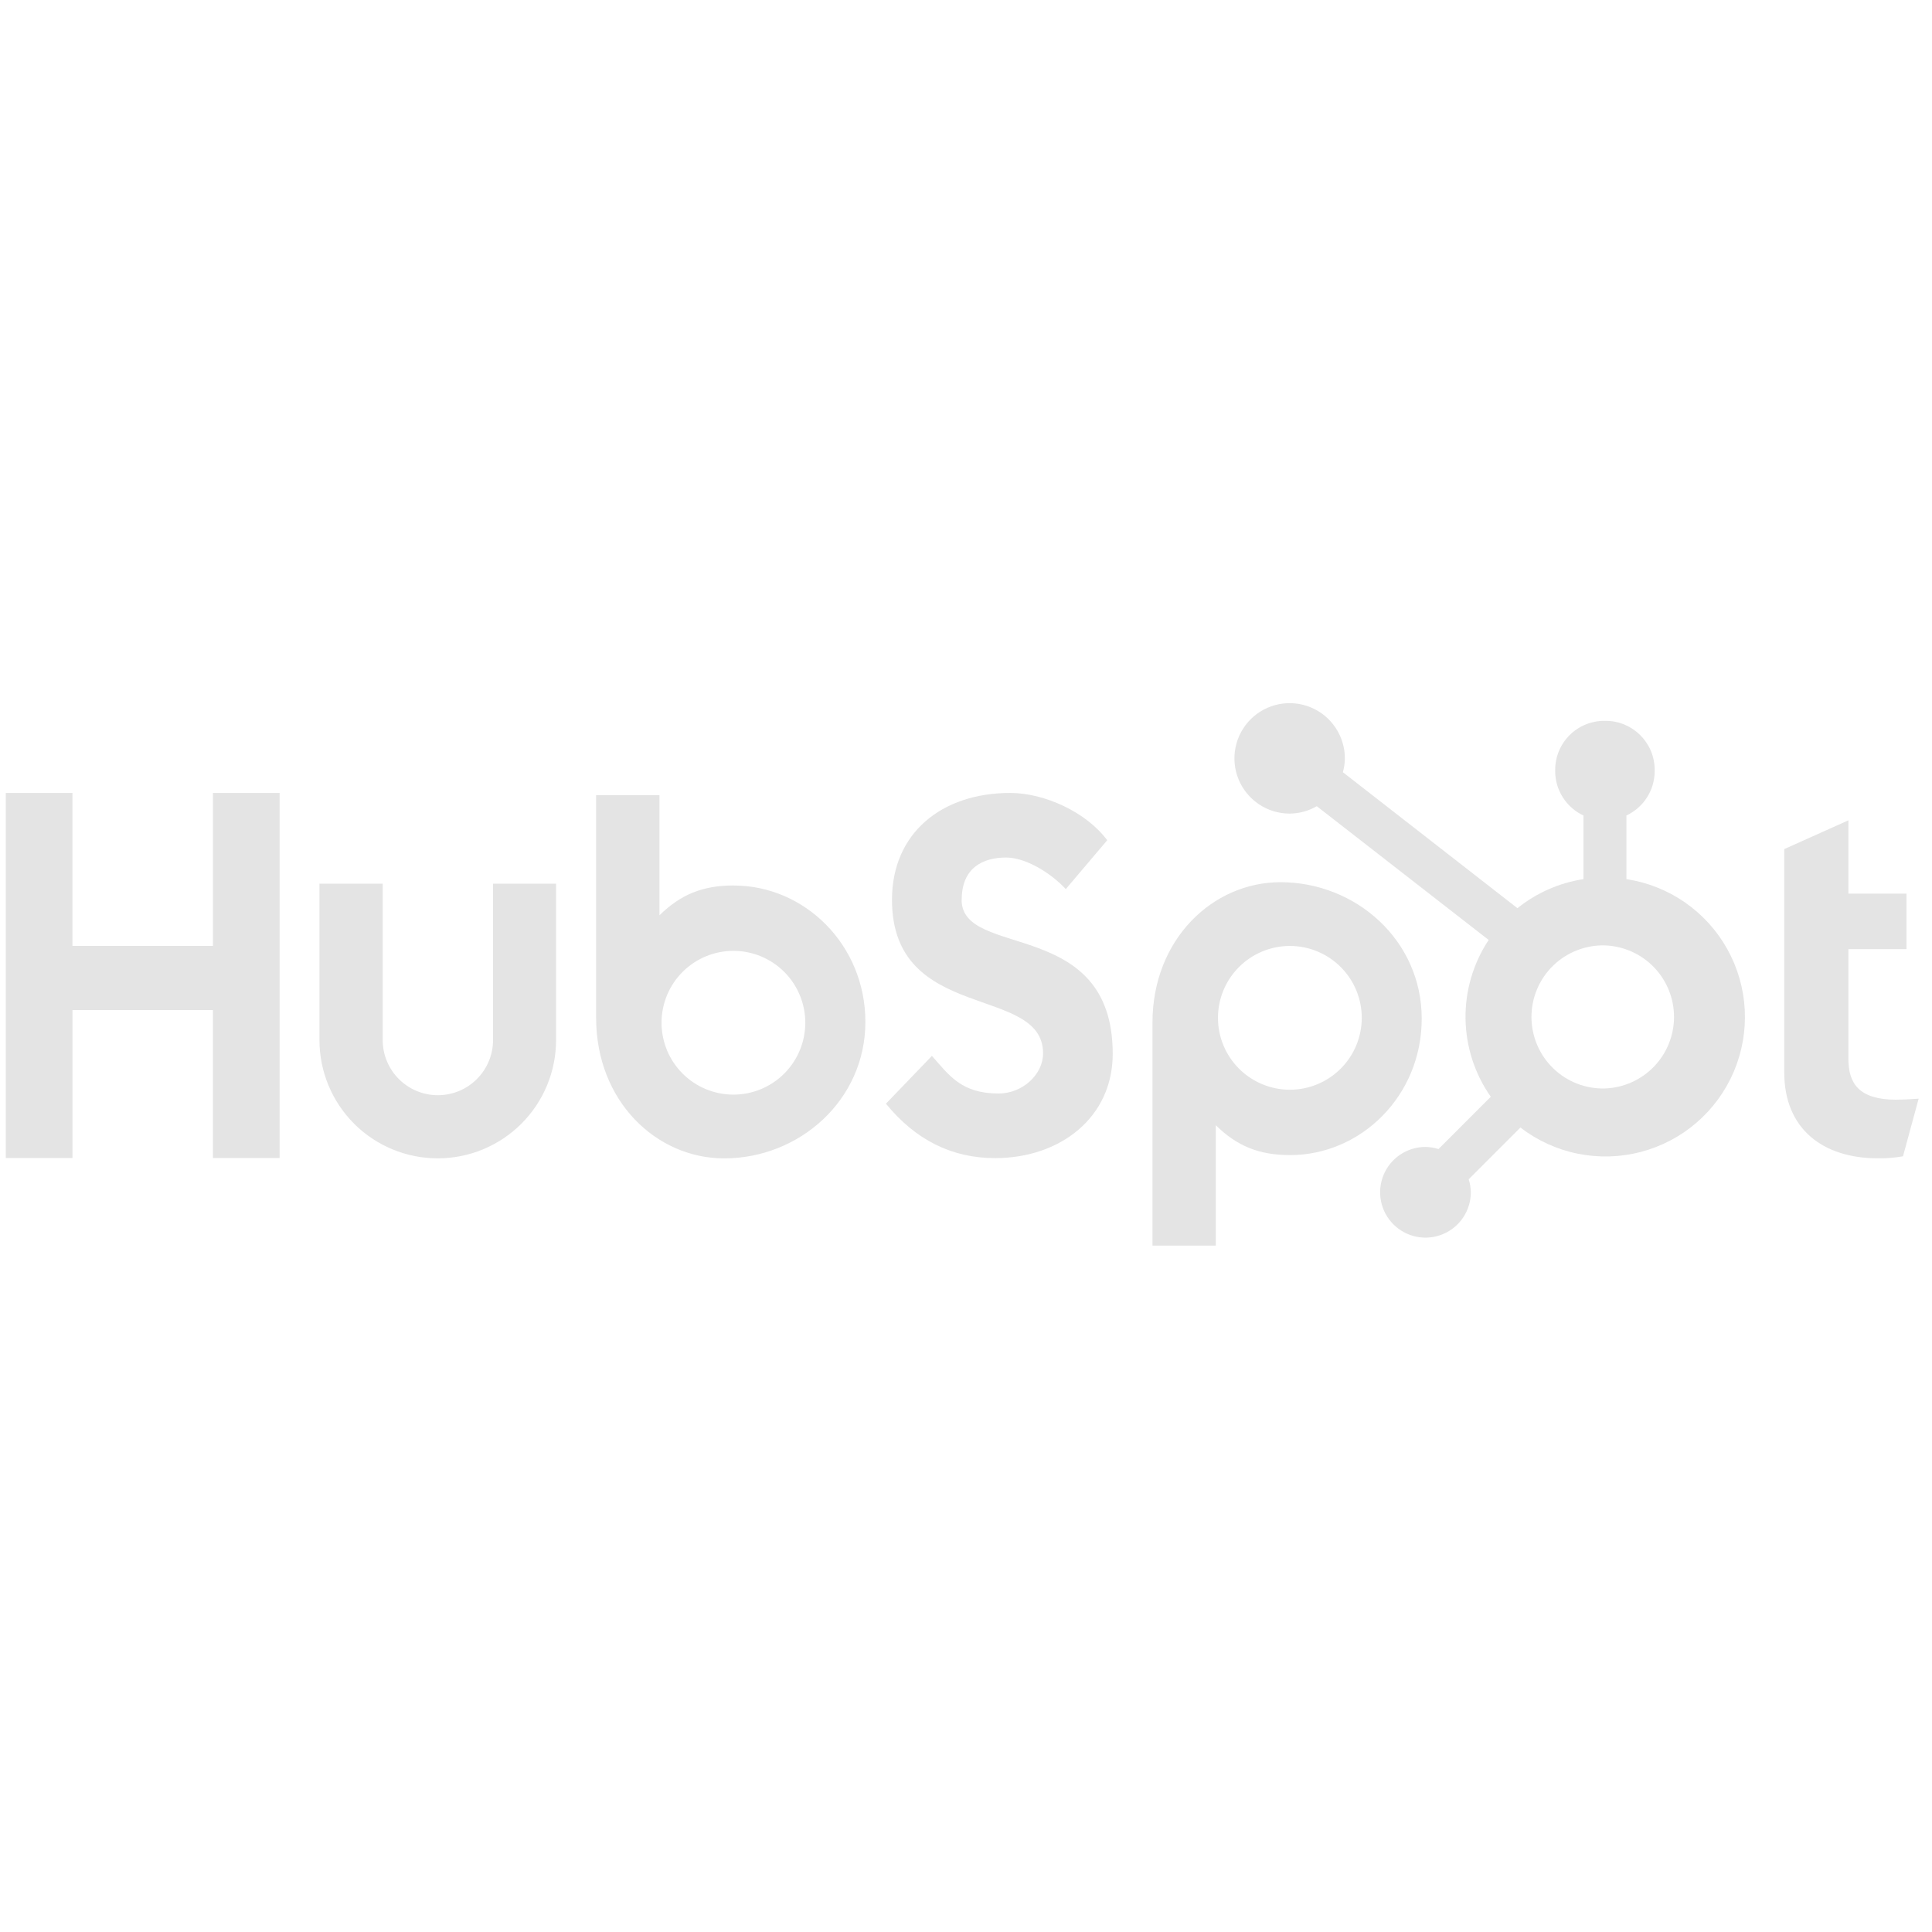 <svg width="101" height="101" viewBox="0 0 101 101" fill="none" xmlns="http://www.w3.org/2000/svg">
<g clip-path="url(#clip0_2358_6856)">
<path d="M11.132 41.453V49.449H3.787V41.453H0.302V60.539H3.788V52.803H11.131V60.539H14.618V41.453H11.132ZM25.775 54.37C25.775 55.135 25.471 55.869 24.93 56.41C24.39 56.951 23.656 57.255 22.891 57.255C22.126 57.255 21.392 56.951 20.851 56.41C20.31 55.869 20.006 55.135 20.006 54.37V46.195H16.7V54.37C16.7 56.011 17.352 57.584 18.511 58.744C19.671 59.904 21.244 60.555 22.885 60.555C24.525 60.555 26.098 59.904 27.258 58.744C28.418 57.584 29.07 56.011 29.07 54.37V46.195H25.775V54.37ZM50.276 47.037C50.276 45.361 51.385 44.83 52.599 44.83C53.578 44.83 54.871 45.575 55.717 46.479L57.882 43.926C56.801 42.464 54.608 41.453 52.813 41.453C49.225 41.453 46.631 43.554 46.631 47.037C46.631 53.5 54.529 51.449 54.529 55.066C54.529 56.181 53.446 57.166 52.206 57.166C50.251 57.166 49.617 56.21 48.719 55.199L46.315 57.698C47.853 59.584 49.749 60.543 52.02 60.543C55.428 60.543 58.17 58.417 58.17 55.092C58.17 47.919 50.271 50.148 50.271 47.037M99.138 57.49C97.185 57.49 96.629 56.645 96.629 55.35V49.619H99.667V46.716H96.629V42.885L93.276 44.389V56.063C93.276 59.049 95.337 60.553 98.161 60.553C98.605 60.561 99.048 60.525 99.484 60.448L100.302 57.436C99.933 57.462 99.509 57.487 99.138 57.487M38.362 46.29C36.724 46.29 35.581 46.766 34.475 47.85V41.568H31.164V53.212C31.164 57.57 34.315 60.557 37.856 60.557C41.785 60.557 45.24 57.517 45.24 53.425C45.24 49.384 42.06 46.293 38.362 46.293M38.341 57.224C37.848 57.224 37.359 57.127 36.903 56.938C36.447 56.749 36.033 56.472 35.684 56.123C35.335 55.775 35.058 55.36 34.869 54.904C34.681 54.448 34.583 53.96 34.583 53.466C34.583 52.973 34.681 52.484 34.869 52.028C35.058 51.572 35.335 51.158 35.684 50.809C36.033 50.46 36.447 50.183 36.903 49.994C37.359 49.805 37.848 49.708 38.341 49.708C39.338 49.708 40.294 50.104 40.999 50.809C41.703 51.514 42.099 52.469 42.099 53.466C42.099 54.463 41.703 55.419 40.999 56.123C40.294 56.828 39.338 57.224 38.341 57.224ZM74.324 53.252C74.324 49.151 70.876 46.119 66.94 46.119C63.4 46.119 60.248 49.105 60.248 53.465V65.116H63.559V58.825C64.663 59.907 65.808 60.385 67.444 60.385C71.142 60.385 74.324 57.294 74.324 53.252ZM71.189 53.21C71.189 54.207 70.793 55.163 70.088 55.867C69.383 56.572 68.427 56.968 67.43 56.968C66.434 56.968 65.478 56.572 64.773 55.867C64.068 55.163 63.672 54.207 63.672 53.21C63.672 52.213 64.068 51.257 64.773 50.553C65.478 49.848 66.434 49.452 67.43 49.452C68.427 49.452 69.383 49.848 70.088 50.553C70.793 51.257 71.189 52.213 71.189 53.21Z" fill="#E4E4E4"/>
<path d="M85.025 45.959V42.632C85.464 42.426 85.837 42.1 86.098 41.691C86.36 41.282 86.5 40.808 86.502 40.322V40.246C86.502 38.831 85.355 37.684 83.94 37.684H83.863C83.184 37.684 82.532 37.953 82.052 38.434C81.571 38.914 81.301 39.566 81.301 40.246V40.322C81.303 40.808 81.443 41.282 81.705 41.691C81.966 42.1 82.339 42.426 82.778 42.632V45.959C81.515 46.153 80.325 46.676 79.328 47.478L70.203 40.37C70.268 40.135 70.302 39.894 70.306 39.651C70.307 39.081 70.139 38.522 69.822 38.047C69.506 37.571 69.056 37.2 68.528 36.981C68.001 36.761 67.421 36.703 66.861 36.813C66.3 36.924 65.785 37.198 65.381 37.601C64.977 38.004 64.701 38.518 64.589 39.078C64.476 39.638 64.533 40.219 64.75 40.747C64.968 41.275 65.338 41.726 65.812 42.044C66.286 42.362 66.844 42.532 67.415 42.533C67.915 42.53 68.405 42.397 68.837 42.146L77.823 49.138C77.016 50.358 76.594 51.792 76.614 53.255C76.634 54.717 77.094 56.139 77.934 57.336L75.201 60.07C74.98 60 74.75 59.962 74.518 59.959C74.049 59.959 73.591 60.099 73.202 60.359C72.812 60.62 72.508 60.99 72.329 61.423C72.15 61.856 72.103 62.333 72.195 62.793C72.286 63.252 72.512 63.675 72.844 64.006C73.175 64.338 73.597 64.563 74.057 64.655C74.517 64.746 74.993 64.7 75.426 64.52C75.859 64.341 76.23 64.038 76.49 63.648C76.751 63.258 76.89 62.8 76.891 62.332C76.888 62.1 76.85 61.87 76.779 61.649L79.483 58.944C80.365 59.623 81.39 60.091 82.481 60.312C83.571 60.533 84.698 60.502 85.774 60.221C86.851 59.939 87.849 59.415 88.691 58.689C89.534 57.962 90.199 57.052 90.636 56.029C91.073 55.005 91.269 53.895 91.211 52.784C91.153 51.673 90.841 50.59 90.299 49.618C89.757 48.646 89.001 47.811 88.086 47.177C87.172 46.543 86.125 46.126 85.025 45.959ZM83.904 56.902C83.404 56.916 82.907 56.83 82.441 56.648C81.975 56.466 81.551 56.193 81.193 55.844C80.834 55.496 80.55 55.079 80.355 54.618C80.161 54.158 80.061 53.663 80.061 53.163C80.061 52.663 80.161 52.169 80.355 51.708C80.55 51.248 80.834 50.831 81.193 50.482C81.551 50.134 81.975 49.86 82.441 49.679C82.907 49.497 83.404 49.41 83.904 49.424C84.872 49.458 85.79 49.867 86.463 50.563C87.136 51.26 87.513 52.191 87.514 53.16C87.514 54.13 87.138 55.061 86.466 55.759C85.793 56.456 84.876 56.866 83.908 56.901" fill="#E4E4E4"/>
</g>
<defs>
<clipPath id="clip0_2358_6856">
<rect width="100" height="100" fill="white" transform="translate(0.302 0.937)"/>
</clipPath>
</defs>
</svg>
